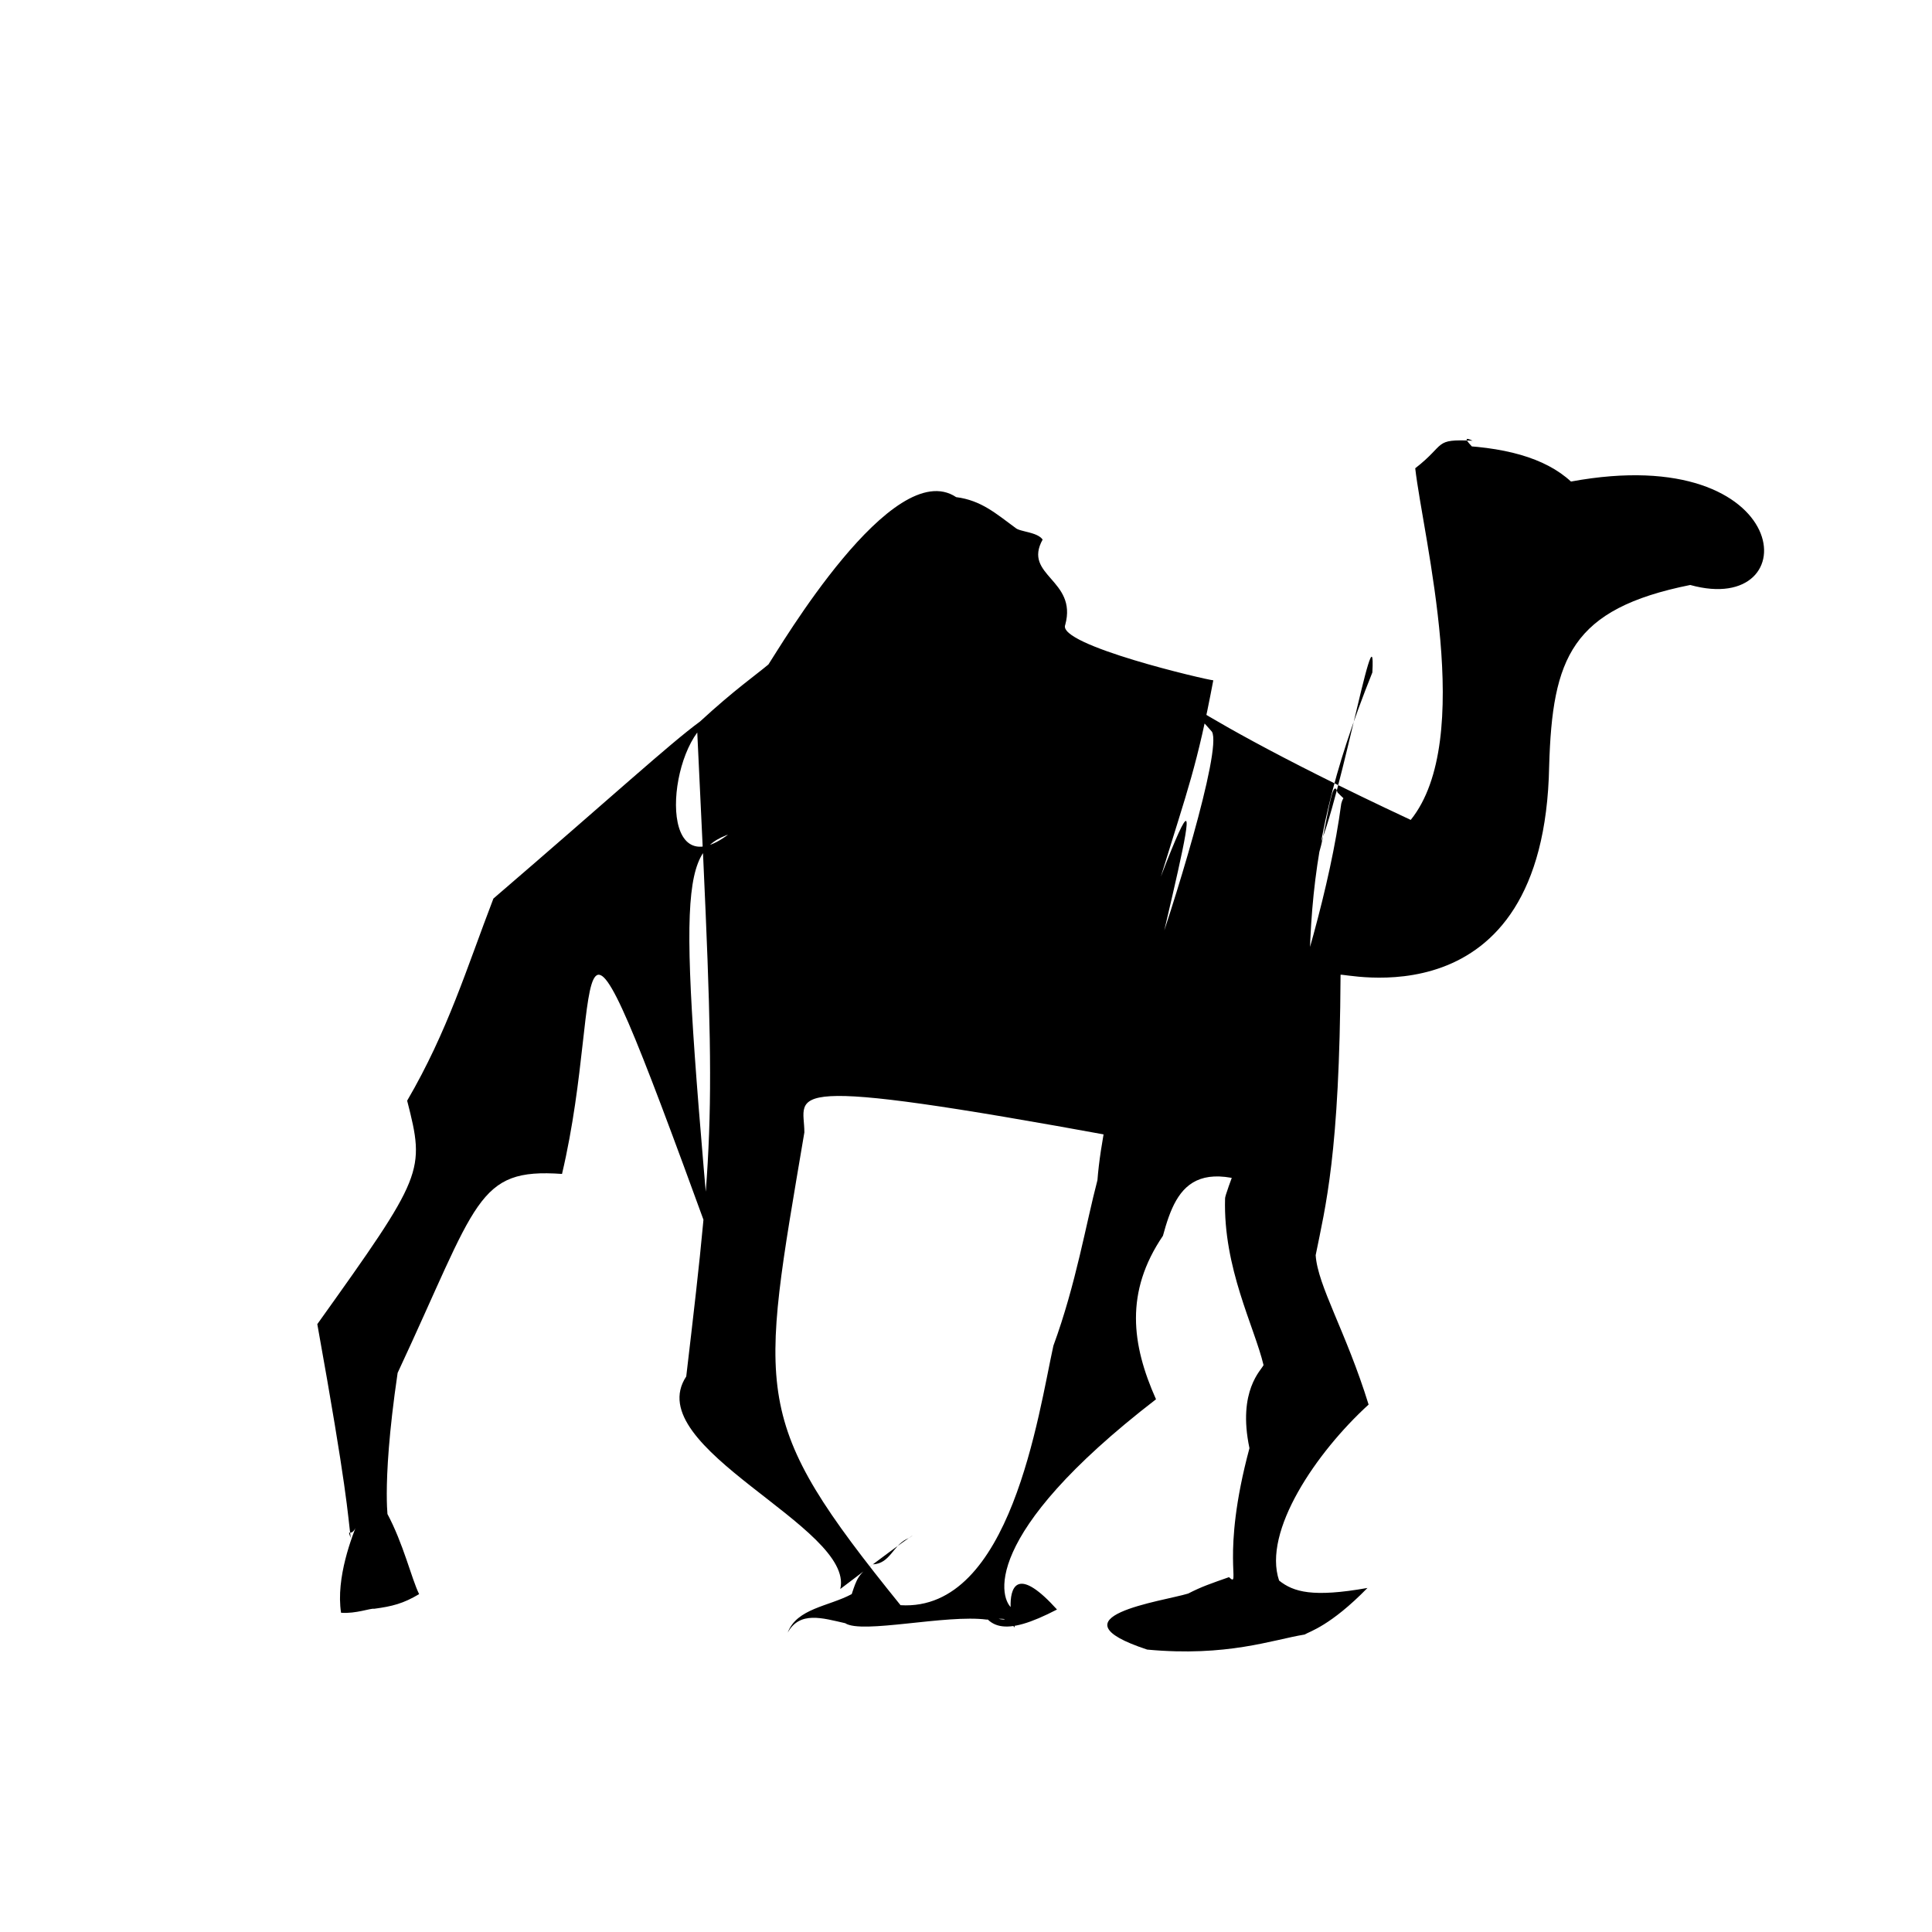 <?xml version="1.0" ?>
<svg xmlns="http://www.w3.org/2000/svg" version="1.1" width="320" height="320">
  <defs/>
  <g>
    <path d="M 175.072 266.586 C 166.308 271.134 163.144 270.055 161.638 264.278 C 163.288 270.143 170.352 267.546 163.442 268.259 C 156.71 267.363 142.773 270.688 139.988 268.853 C 136.224 268.005 132.453 266.796 130.467 270.422 C 131.967 266.388 137.273 266.075 141.071 264.034 C 141.878 261.597 142.186 260.615 144.579 259.109 C 147.409 258.971 147.871 256.046 150.163 254.921 C 151.292 254.494 154.042 251.863 139.176 263.19 C 141.625 252.944 105.847 239.832 113.663 227.985 C 118.597 186.083 118.55 185.036 115.489 121.322 C 109.57 129.361 109.993 151.104 125.415 133.622 C 138.037 119.95 138.07 118.137 137.892 121.884 C 134.824 123.8 135.371 122.972 123.86 137.235 C 113.026 140.264 111.842 140.441 117.548 204.849 C 92.233 135.331 100.566 162.796 93.087 194.44 C 78.908 193.442 79.158 198.91 65.859 227.397 C 62.897 247.501 64.617 252.837 64.093 250.612 C 66.841 255.722 68.118 261.373 69.419 264.037 C 66.813 265.597 64.962 266.066 61.963 266.465 C 61.386 266.344 58.944 267.313 56.491 267.123 C 55.59 261.301 58.365 254.341 59.244 252.154 C 58.279 255.26 57.344 252.72 58.086 254.731 C 57.598 250.77 57.513 246.842 52.556 219.321 C 70.243 194.559 70.434 194.059 67.438 182.307 C 74.19 170.73 77.286 160.387 81.724 148.83 C 101.318 131.997 110.936 123.163 115.935 119.516 C 121.665 114.245 125.106 111.873 127.274 110.058 C 129.14 107.282 147.853 75.334 158.372 82.341 C 162.52 82.87 164.967 85.07 168.179 87.422 C 168.893 88.106 171.785 88.081 172.694 89.37 C 169.361 95.366 178.491 95.986 176.436 103.496 C 175.018 106.827 199.977 112.642 200.96 112.681 C 198.255 126.952 196.802 130.475 192.272 145.201 C 202.576 118.391 191.879 155.274 185.171 188.321 C 127.414 177.736 133.254 181.136 133.228 187.565 C 125.848 231.363 124.157 234.962 149.157 265.87 C 167.442 266.987 172.006 234.076 174.475 222.895 C 178.214 212.709 179.879 202.657 181.772 195.466 C 182.673 183.508 188.999 161.603 190.748 160.206 C 194.015 151.273 202.475 124.126 200.734 121.195 C 191.096 110.035 187.382 114.182 233.661 135.803 C 244.401 122.456 235.741 89.174 234.406 77.561 C 239.607 73.531 237.366 72.699 243.902 72.995 C 238.96 70.643 255.071 83.043 239.792 73.732 C 249.022 73.937 255.907 75.792 260.204 79.759 C 297.398 72.904 299.572 102.345 279.957 96.891 C 260.261 100.849 257.115 108.971 256.59 126.876 C 255.785 170.218 221.641 160.867 222.038 161.474 C 221.885 191.153 219.518 199.905 217.917 207.894 C 218.237 212.955 222.952 220.573 226.684 232.642 C 218.006 240.555 209.099 253.656 211.858 261.789 C 214.253 263.699 217.453 264.619 226.496 263.016 C 220.368 269.29 216.888 270.232 216.087 270.73 C 210.758 271.601 203.229 274.456 190.015 273.224 C 173.476 267.774 192.686 265.222 196.806 263.94 C 199.085 262.768 200.525 262.301 203.561 261.226 C 205.661 263.221 202.1 257.917 206.949 239.866 C 204.92 230.247 209.022 226.847 209.281 226.094 C 207.75 219.702 202.589 210.025 202.91 198.53 C 202.72 197.108 218.494 160.564 222.153 133.114 C 223.43 128.188 228.124 137.96 221.538 131.259 C 220.363 126.995 218.981 144.943 217.384 142.201 C 221.14 138.16 228.022 98.352 227.305 111.382 C 214.084 144.335 216.591 159.538 218.052 201.378 C 198.378 189.351 194.959 196.046 192.619 204.687 C 186.286 214.014 187.424 222.69 191.471 231.765 C 162.111 254.402 165.485 265.098 167.802 266.527 C 169.427 277.758 162.645 252.819 175.072 266.586" stroke-width="0.0" fill="rgb(0, 0, 0)" opacity="1.0" stroke="rgb(0, 0, 0)" stroke-opacity="1" stroke-linecap="round" stroke-linejoin="round"/>
  </g>
</svg>

